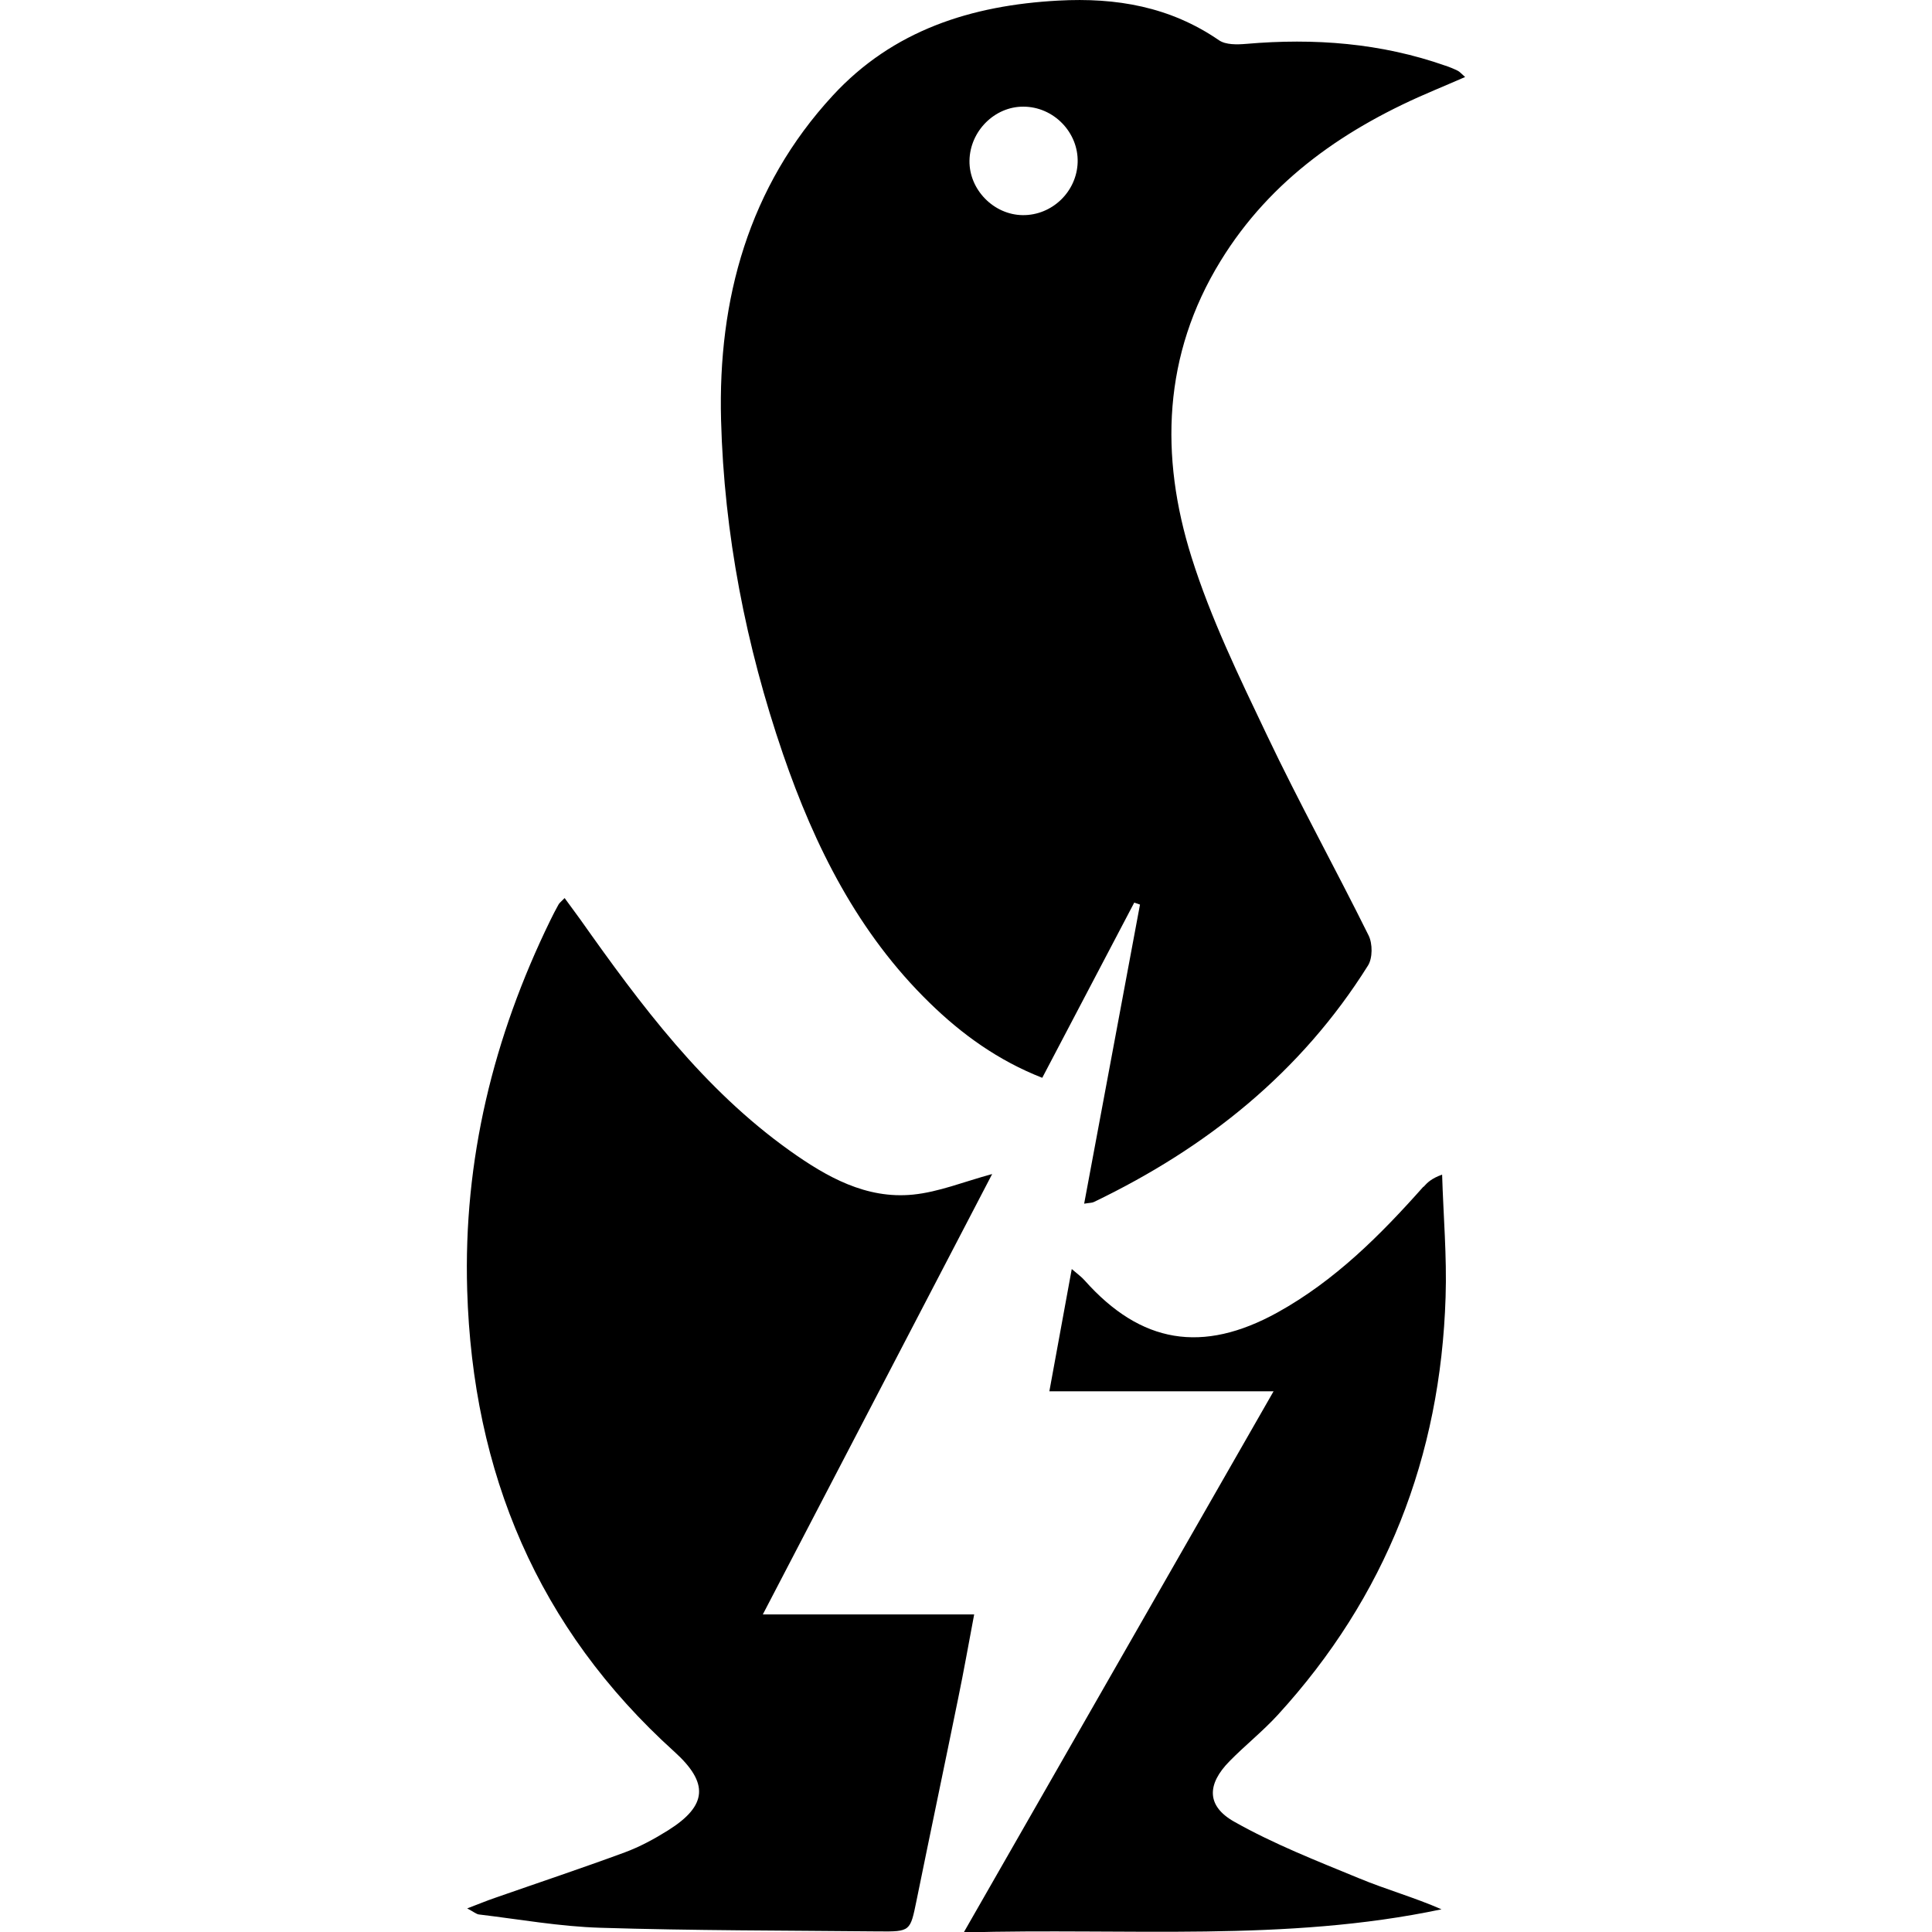 <?xml version="1.0" ?>
<svg xmlns="http://www.w3.org/2000/svg" viewBox="0 0 127.7 127.7">
	<path transform="translate(-.15 0)" d="M 95.71,4.35 C 91.43,2.84 87.02,2.51 82.52,2.9 C 81.92,2.95 81.17,2.97 80.72,2.66 C 77.49,0.44 73.93,-0.17 70.1,0.04 C 64.36,0.35 59.18,1.99 55.19,6.32 C 49.62,12.36 47.6,19.79 47.81,27.76 C 48.01,35.29 49.45,42.68 51.9,49.83 C 54.01,55.97 56.87,61.68 61.59,66.28 C 63.73,68.37 66.13,70.1 69.04,71.24 C 71.1,67.31 73.11,63.49 75.12,59.66 L 75.5,59.79 C 74.28,66.32 73.06,72.85 71.81,79.56 C 72.17,79.5 72.33,79.51 72.45,79.45 C 79.9,75.87 86.14,70.89 90.57,63.82 C 90.88,63.33 90.88,62.37 90.61,61.83 C 88.41,57.39 86.01,53.05 83.89,48.59 C 82.06,44.75 80.18,40.88 78.91,36.84 C 76.8,30.14 77.02,23.45 80.82,17.26 C 84.16,11.81 89.17,8.4 94.94,5.97 C 95.59,5.7 96.24,5.41 96.99,5.09 C 96.73,4.86 96.63,4.74 96.51,4.68 C 96.25,4.55 95.98,4.44 95.7,4.34 L 95.71,4.35 M 67.75,14.22 C 65.83,14.2 64.2,12.53 64.23,10.62 C 64.26,8.67 65.89,7.04 67.79,7.05 C 69.79,7.05 71.44,8.75 71.38,10.73 C 71.32,12.67 69.69,14.24 67.75,14.22 L 67.75,14.22 M 50.57,106.71 C 55.72,96.81 60.74,87.18 65.73,77.6 C 63.85,78.11 62.2,78.79 60.5,78.96 C 57.4,79.27 54.79,77.79 52.37,76.07 C 46.64,71.99 42.51,66.44 38.51,60.78 C 38.18,60.32 37.84,59.87 37.47,59.36 C 37.24,59.6 37.12,59.68 37.06,59.8 C 36.87,60.14 36.69,60.49 36.52,60.84 C 32.76,68.55 30.77,76.66 31.03,85.28 C 31.39,97.34 35.69,107.62 44.72,115.78 C 47.01,117.85 46.92,119.34 44.31,120.98 C 43.4,121.55 42.44,122.07 41.44,122.44 C 38.59,123.49 35.71,124.45 32.85,125.45 C 32.32,125.63 31.8,125.85 31.03,126.14 C 31.48,126.38 31.64,126.52 31.8,126.54 C 34.48,126.86 37.15,127.34 39.83,127.42 C 45.95,127.61 52.08,127.6 58.2,127.66 C 60.34,127.68 60.31,127.66 60.73,125.62 C 61.64,121.15 62.58,116.69 63.49,112.22 C 63.85,110.48 64.16,108.72 64.54,106.71 L 50.59,106.71 L 50.57,106.71 M 94.23,78.44 C 91.39,81.64 88.38,84.65 84.59,86.75 C 79.63,89.49 75.56,88.81 71.84,84.63 C 71.63,84.39 71.37,84.21 70.99,83.88 C 70.49,86.6 70.03,89.13 69.51,91.96 L 84.33,91.96 C 77.45,103.97 70.77,115.65 63.85,127.73 C 74.7,127.42 85.11,128.38 95.43,126.2 C 93.63,125.41 91.76,124.89 89.98,124.15 C 87.19,123.0 84.35,121.89 81.73,120.41 C 79.88,119.37 79.92,117.93 81.42,116.41 C 82.45,115.36 83.61,114.44 84.6,113.36 C 91.75,105.55 95.37,96.28 95.7,85.73 C 95.79,83.04 95.55,80.34 95.47,77.64 C 94.77,77.89 94.5,78.16 94.24,78.45 L 94.23,78.44"/>
</svg>